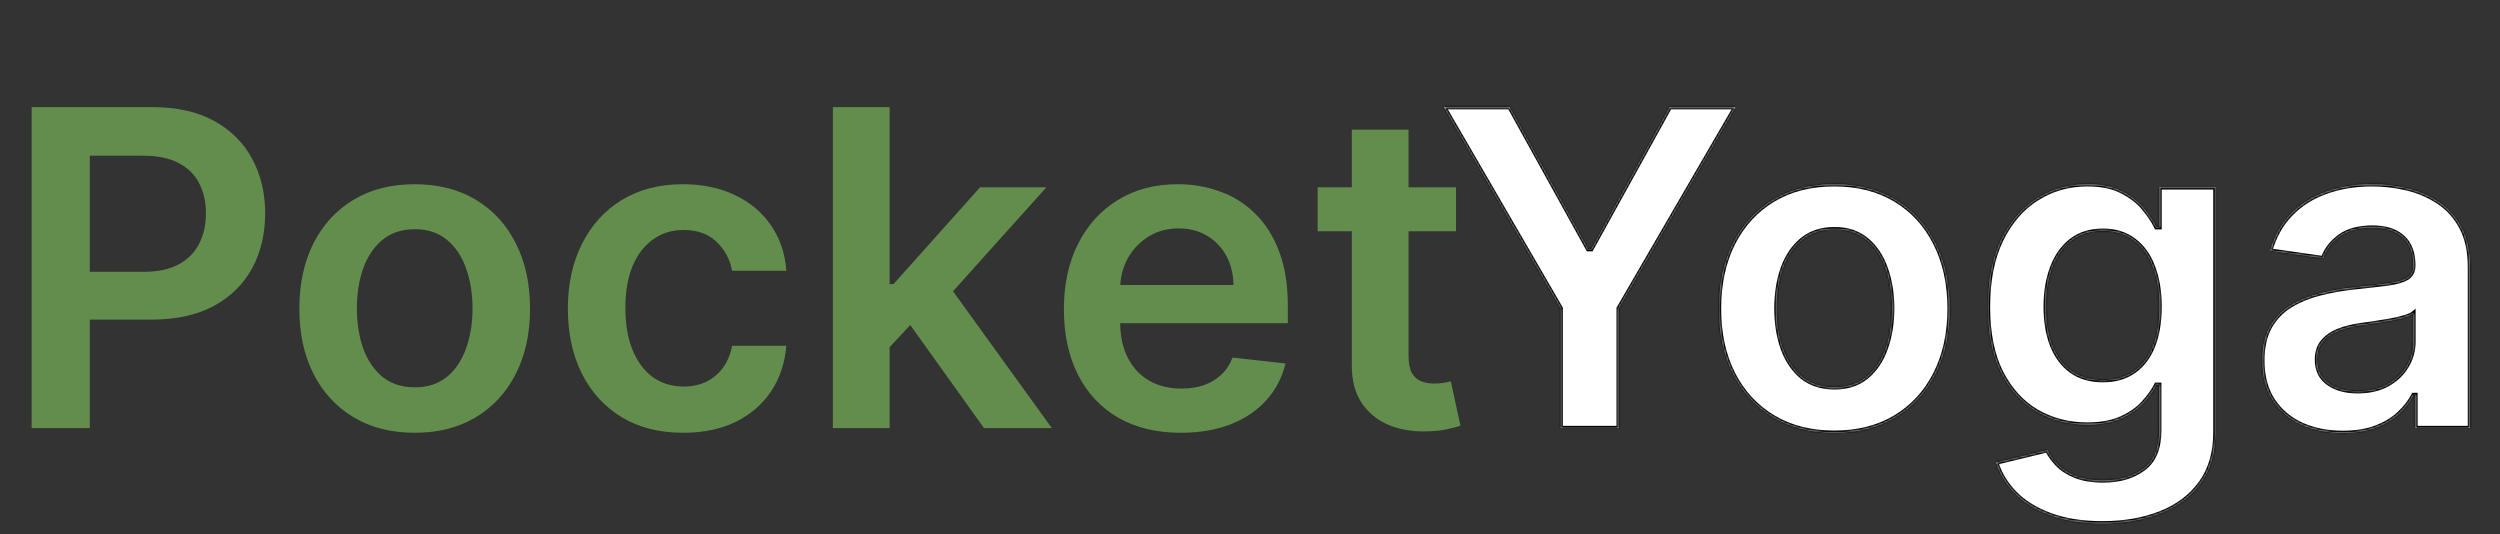 <svg width="1133" height="242" viewBox="0 0 1133 242" fill="none" xmlns="http://www.w3.org/2000/svg">
<rect x="0" y="0" width="1133" height="242" fill="#333333" stroke="none"/>
<mask id="path-1-inside-1_232_157" fill="white">
<path d="M654.403 48.545H684.162L719.744 112.892H721.165L756.747 48.545H786.506L733.594 139.739V194H707.315V139.739L654.403 48.545ZM831.303 196.131C820.65 196.131 811.417 193.787 803.604 189.099C795.792 184.412 789.731 177.854 785.423 169.426C781.161 160.998 779.031 151.15 779.031 139.881C779.031 128.612 781.161 118.74 785.423 110.264C789.731 101.789 795.792 95.207 803.604 90.52C811.417 85.832 820.65 83.489 831.303 83.489C841.957 83.489 851.19 85.832 859.002 90.52C866.815 95.207 872.852 101.789 877.113 110.264C881.422 118.74 883.576 128.612 883.576 139.881C883.576 151.15 881.422 160.998 877.113 169.426C872.852 177.854 866.815 184.412 859.002 189.099C851.19 193.787 841.957 196.131 831.303 196.131ZM831.445 175.534C837.222 175.534 842.051 173.948 845.934 170.776C849.817 167.556 852.705 163.247 854.599 157.849C856.54 152.452 857.511 146.438 857.511 139.81C857.511 133.134 856.54 127.097 854.599 121.699C852.705 116.254 849.817 111.921 845.934 108.702C842.051 105.482 837.222 103.872 831.445 103.872C825.527 103.872 820.603 105.482 816.673 108.702C812.79 111.921 809.878 116.254 807.937 121.699C806.043 127.097 805.096 133.134 805.096 139.81C805.096 146.438 806.043 152.452 807.937 157.849C809.878 163.247 812.79 167.556 816.673 170.776C820.603 173.948 825.527 175.534 831.445 175.534ZM952.841 237.182C943.608 237.182 935.677 235.927 929.048 233.418C922.42 230.955 917.093 227.641 913.068 223.474C909.044 219.308 906.25 214.691 904.688 209.625L927.841 204.014C928.883 206.145 930.398 208.252 932.386 210.335C934.375 212.466 937.05 214.218 940.412 215.591C943.821 217.011 948.106 217.722 953.267 217.722C960.559 217.722 966.596 215.946 971.378 212.395C976.16 208.891 978.551 203.115 978.551 195.065V174.398H977.273C975.947 177.049 974.006 179.772 971.449 182.565C968.939 185.359 965.601 187.703 961.435 189.597C957.315 191.491 952.131 192.438 945.881 192.438C937.5 192.438 929.901 190.473 923.082 186.543C916.312 182.565 910.914 176.647 906.889 168.787C902.912 160.88 900.923 150.984 900.923 139.099C900.923 127.12 902.912 117.011 906.889 108.773C910.914 100.487 916.335 94.213 923.153 89.952C929.972 85.643 937.571 83.489 945.952 83.489C952.344 83.489 957.599 84.578 961.719 86.756C965.885 88.886 969.2 91.467 971.662 94.497C974.124 97.48 975.994 100.297 977.273 102.949H978.693V84.909H1004.05V195.776C1004.05 205.103 1001.82 212.821 997.372 218.929C992.921 225.037 986.837 229.606 979.119 232.636C971.402 235.667 962.642 237.182 952.841 237.182ZM953.054 172.267C958.499 172.267 963.139 170.941 966.974 168.29C970.81 165.638 973.722 161.827 975.71 156.855C977.699 151.884 978.693 145.918 978.693 138.957C978.693 132.092 977.699 126.079 975.71 120.918C973.769 115.757 970.881 111.756 967.045 108.915C963.258 106.027 958.594 104.582 953.054 104.582C947.325 104.582 942.543 106.074 938.707 109.057C934.872 112.04 931.984 116.135 930.043 121.344C928.101 126.505 927.131 132.376 927.131 138.957C927.131 145.634 928.101 151.481 930.043 156.5C932.031 161.472 934.943 165.354 938.778 168.148C942.661 170.894 947.42 172.267 953.054 172.267ZM1061.79 196.202C1054.88 196.202 1048.65 194.971 1043.11 192.509C1037.62 189.999 1033.26 186.306 1030.04 181.429C1026.87 176.552 1025.28 170.539 1025.28 163.389C1025.28 157.234 1026.42 152.144 1028.69 148.119C1030.97 144.095 1034.07 140.875 1038 138.46C1041.93 136.045 1046.35 134.223 1051.28 132.991C1056.25 131.713 1061.39 130.79 1066.69 130.222C1073.08 129.559 1078.27 128.967 1082.24 128.446C1086.22 127.878 1089.11 127.026 1090.91 125.889C1092.76 124.705 1093.68 122.883 1093.68 120.42V119.994C1093.68 114.644 1092.09 110.501 1088.92 107.565C1085.75 104.63 1081.18 103.162 1075.21 103.162C1068.92 103.162 1063.92 104.535 1060.23 107.281C1056.58 110.027 1054.12 113.271 1052.84 117.011L1028.84 113.602C1030.73 106.973 1033.85 101.434 1038.21 96.983C1042.57 92.485 1047.89 89.123 1054.19 86.898C1060.49 84.625 1067.45 83.489 1075.07 83.489C1080.33 83.489 1085.56 84.104 1090.77 85.335C1095.98 86.566 1100.73 88.602 1105.04 91.443C1109.35 94.237 1112.81 98.048 1115.41 102.878C1118.06 107.707 1119.39 113.744 1119.39 120.989V194H1094.67V179.014H1093.82C1092.26 182.045 1090.06 184.885 1087.22 187.537C1084.42 190.141 1080.89 192.248 1076.63 193.858C1072.42 195.42 1067.47 196.202 1061.79 196.202ZM1068.47 177.31C1073.63 177.31 1078.1 176.292 1081.89 174.256C1085.68 172.172 1088.59 169.426 1090.62 166.017C1092.71 162.608 1093.75 158.891 1093.75 154.866V142.011C1092.95 142.674 1091.57 143.29 1089.63 143.858C1087.74 144.426 1085.61 144.923 1083.24 145.349C1080.87 145.776 1078.53 146.154 1076.21 146.486C1073.89 146.817 1071.88 147.101 1070.17 147.338C1066.34 147.859 1062.9 148.711 1059.87 149.895C1056.84 151.079 1054.45 152.736 1052.7 154.866C1050.95 156.95 1050.07 159.649 1050.07 162.963C1050.07 167.698 1051.8 171.273 1055.26 173.688C1058.71 176.102 1063.12 177.31 1068.47 177.31Z"/>
</mask>
<path d="M654.403 48.545H684.162L719.744 112.892H721.165L756.747 48.545H786.506L733.594 139.739V194H707.315V139.739L654.403 48.545ZM831.303 196.131C820.65 196.131 811.417 193.787 803.604 189.099C795.792 184.412 789.731 177.854 785.423 169.426C781.161 160.998 779.031 151.15 779.031 139.881C779.031 128.612 781.161 118.74 785.423 110.264C789.731 101.789 795.792 95.207 803.604 90.52C811.417 85.832 820.65 83.489 831.303 83.489C841.957 83.489 851.19 85.832 859.002 90.52C866.815 95.207 872.852 101.789 877.113 110.264C881.422 118.74 883.576 128.612 883.576 139.881C883.576 151.15 881.422 160.998 877.113 169.426C872.852 177.854 866.815 184.412 859.002 189.099C851.19 193.787 841.957 196.131 831.303 196.131ZM831.445 175.534C837.222 175.534 842.051 173.948 845.934 170.776C849.817 167.556 852.705 163.247 854.599 157.849C856.54 152.452 857.511 146.438 857.511 139.81C857.511 133.134 856.54 127.097 854.599 121.699C852.705 116.254 849.817 111.921 845.934 108.702C842.051 105.482 837.222 103.872 831.445 103.872C825.527 103.872 820.603 105.482 816.673 108.702C812.79 111.921 809.878 116.254 807.937 121.699C806.043 127.097 805.096 133.134 805.096 139.81C805.096 146.438 806.043 152.452 807.937 157.849C809.878 163.247 812.79 167.556 816.673 170.776C820.603 173.948 825.527 175.534 831.445 175.534ZM952.841 237.182C943.608 237.182 935.677 235.927 929.048 233.418C922.42 230.955 917.093 227.641 913.068 223.474C909.044 219.308 906.25 214.691 904.688 209.625L927.841 204.014C928.883 206.145 930.398 208.252 932.386 210.335C934.375 212.466 937.05 214.218 940.412 215.591C943.821 217.011 948.106 217.722 953.267 217.722C960.559 217.722 966.596 215.946 971.378 212.395C976.16 208.891 978.551 203.115 978.551 195.065V174.398H977.273C975.947 177.049 974.006 179.772 971.449 182.565C968.939 185.359 965.601 187.703 961.435 189.597C957.315 191.491 952.131 192.438 945.881 192.438C937.5 192.438 929.901 190.473 923.082 186.543C916.312 182.565 910.914 176.647 906.889 168.787C902.912 160.88 900.923 150.984 900.923 139.099C900.923 127.12 902.912 117.011 906.889 108.773C910.914 100.487 916.335 94.213 923.153 89.952C929.972 85.643 937.571 83.489 945.952 83.489C952.344 83.489 957.599 84.578 961.719 86.756C965.885 88.886 969.2 91.467 971.662 94.497C974.124 97.48 975.994 100.297 977.273 102.949H978.693V84.909H1004.05V195.776C1004.05 205.103 1001.82 212.821 997.372 218.929C992.921 225.037 986.837 229.606 979.119 232.636C971.402 235.667 962.642 237.182 952.841 237.182ZM953.054 172.267C958.499 172.267 963.139 170.941 966.974 168.29C970.81 165.638 973.722 161.827 975.71 156.855C977.699 151.884 978.693 145.918 978.693 138.957C978.693 132.092 977.699 126.079 975.71 120.918C973.769 115.757 970.881 111.756 967.045 108.915C963.258 106.027 958.594 104.582 953.054 104.582C947.325 104.582 942.543 106.074 938.707 109.057C934.872 112.04 931.984 116.135 930.043 121.344C928.101 126.505 927.131 132.376 927.131 138.957C927.131 145.634 928.101 151.481 930.043 156.5C932.031 161.472 934.943 165.354 938.778 168.148C942.661 170.894 947.42 172.267 953.054 172.267ZM1061.79 196.202C1054.88 196.202 1048.65 194.971 1043.11 192.509C1037.62 189.999 1033.26 186.306 1030.04 181.429C1026.87 176.552 1025.28 170.539 1025.28 163.389C1025.28 157.234 1026.42 152.144 1028.69 148.119C1030.97 144.095 1034.07 140.875 1038 138.46C1041.93 136.045 1046.35 134.223 1051.28 132.991C1056.25 131.713 1061.39 130.79 1066.69 130.222C1073.08 129.559 1078.27 128.967 1082.24 128.446C1086.22 127.878 1089.11 127.026 1090.91 125.889C1092.76 124.705 1093.68 122.883 1093.68 120.42V119.994C1093.68 114.644 1092.09 110.501 1088.92 107.565C1085.75 104.63 1081.18 103.162 1075.21 103.162C1068.92 103.162 1063.92 104.535 1060.23 107.281C1056.58 110.027 1054.12 113.271 1052.84 117.011L1028.84 113.602C1030.73 106.973 1033.85 101.434 1038.21 96.983C1042.57 92.485 1047.89 89.123 1054.19 86.898C1060.49 84.625 1067.45 83.489 1075.07 83.489C1080.33 83.489 1085.56 84.104 1090.77 85.335C1095.98 86.566 1100.73 88.602 1105.04 91.443C1109.35 94.237 1112.81 98.048 1115.41 102.878C1118.06 107.707 1119.39 113.744 1119.39 120.989V194H1094.67V179.014H1093.82C1092.26 182.045 1090.06 184.885 1087.22 187.537C1084.42 190.141 1080.89 192.248 1076.63 193.858C1072.42 195.42 1067.47 196.202 1061.79 196.202ZM1068.47 177.31C1073.63 177.31 1078.1 176.292 1081.89 174.256C1085.68 172.172 1088.59 169.426 1090.62 166.017C1092.71 162.608 1093.75 158.891 1093.75 154.866V142.011C1092.95 142.674 1091.57 143.29 1089.63 143.858C1087.74 144.426 1085.61 144.923 1083.24 145.349C1080.87 145.776 1078.53 146.154 1076.21 146.486C1073.89 146.817 1071.88 147.101 1070.17 147.338C1066.34 147.859 1062.9 148.711 1059.87 149.895C1056.84 151.079 1054.45 152.736 1052.7 154.866C1050.95 156.95 1050.07 159.649 1050.07 162.963C1050.07 167.698 1051.8 171.273 1055.26 173.688C1058.71 176.102 1063.12 177.31 1068.47 177.31Z" fill="white"/>
<path d="M654.403 48.545V47.545H652.667L653.538 49.047L654.403 48.545ZM684.162 48.545L685.037 48.062L684.752 47.545H684.162V48.545ZM719.744 112.892L718.869 113.376L719.155 113.892H719.744V112.892ZM721.165 112.892V113.892H721.755L722.04 113.376L721.165 112.892ZM756.747 48.545V47.545H756.157L755.872 48.062L756.747 48.545ZM786.506 48.545L787.371 49.047L788.242 47.545H786.506V48.545ZM733.594 139.739L732.729 139.237L732.594 139.47V139.739H733.594ZM733.594 194V195H734.594V194H733.594ZM707.315 194H706.315V195H707.315V194ZM707.315 139.739H708.315V139.47L708.18 139.237L707.315 139.739ZM654.403 49.545H684.162V47.545H654.403V49.545ZM683.287 49.029L718.869 113.376L720.619 112.408L685.037 48.062L683.287 49.029ZM719.744 113.892H721.165V111.892H719.744V113.892ZM722.04 113.376L757.622 49.029L755.872 48.062L720.29 112.408L722.04 113.376ZM756.747 49.545H786.506V47.545H756.747V49.545ZM785.641 48.044L732.729 139.237L734.459 140.24L787.371 49.047L785.641 48.044ZM732.594 139.739V194H734.594V139.739H732.594ZM733.594 193H707.315V195H733.594V193ZM708.315 194V139.739H706.315V194H708.315ZM708.18 139.237L655.268 48.044L653.538 49.047L706.45 140.24L708.18 139.237ZM803.604 189.099L803.09 189.957L803.604 189.099ZM785.423 169.426L784.53 169.877L784.532 169.881L785.423 169.426ZM785.423 110.264L784.531 109.811L784.529 109.815L785.423 110.264ZM803.604 90.52L804.119 91.377L803.604 90.52ZM859.002 90.52L858.488 91.377L859.002 90.52ZM877.113 110.264L876.219 110.713L876.222 110.717L877.113 110.264ZM877.113 169.426L876.223 168.971L876.221 168.975L877.113 169.426ZM859.002 189.099L858.488 188.242L859.002 189.099ZM845.934 170.776L846.567 171.55L846.572 171.545L845.934 170.776ZM854.599 157.849L853.658 157.511L853.655 157.518L854.599 157.849ZM854.599 121.699L853.654 122.027L853.658 122.037L854.599 121.699ZM845.934 108.702L846.572 107.932L845.934 108.702ZM816.673 108.702L816.039 107.928L816.034 107.932L816.673 108.702ZM807.937 121.699L806.995 121.363L806.993 121.368L807.937 121.699ZM807.937 157.849L806.993 158.181L806.996 158.188L807.937 157.849ZM816.673 170.776L816.034 171.545L816.044 171.554L816.673 170.776ZM831.303 195.131C820.8 195.131 811.751 192.821 804.119 188.242L803.09 189.957C811.082 194.752 820.5 197.131 831.303 197.131V195.131ZM804.119 188.242C796.473 183.655 790.54 177.239 786.313 168.971L784.532 169.881C788.923 178.469 795.11 185.169 803.09 189.957L804.119 188.242ZM786.315 168.975C782.137 160.711 780.031 151.023 780.031 139.881H778.031C778.031 151.276 780.186 161.285 784.53 169.877L786.315 168.975ZM780.031 139.881C780.031 128.739 782.137 119.026 786.316 110.713L784.529 109.815C780.186 118.454 778.031 128.485 778.031 139.881H780.031ZM786.314 110.717C790.541 102.402 796.475 95.964 804.119 91.377L803.09 89.662C795.109 94.451 788.921 101.176 784.531 109.811L786.314 110.717ZM804.119 91.377C811.751 86.798 820.8 84.489 831.303 84.489V82.489C820.5 82.489 811.082 84.867 803.09 89.662L804.119 91.377ZM831.303 84.489C841.807 84.489 850.855 86.798 858.488 91.377L859.517 89.662C851.524 84.867 842.107 82.489 831.303 82.489V84.489ZM858.488 91.377C866.131 95.963 872.04 102.4 876.219 110.713L878.006 109.815C873.664 101.178 867.498 94.451 859.517 89.662L858.488 91.377ZM876.222 110.717C880.447 119.029 882.576 128.74 882.576 139.881H884.576C884.576 128.483 882.397 118.451 878.004 109.811L876.222 110.717ZM882.576 139.881C882.576 151.021 880.447 160.708 876.223 168.971L878.003 169.881C882.397 161.288 884.576 151.278 884.576 139.881H882.576ZM876.221 168.975C872.041 177.241 866.132 183.655 858.488 188.242L859.517 189.957C867.497 185.169 873.662 178.467 878.005 169.877L876.221 168.975ZM858.488 188.242C850.855 192.821 841.807 195.131 831.303 195.131V197.131C842.107 197.131 851.524 194.752 859.517 189.957L858.488 188.242ZM831.445 176.534C837.416 176.534 842.479 174.89 846.567 171.55L845.301 170.001C841.624 173.006 837.028 174.534 831.445 174.534V176.534ZM846.572 171.545C850.613 168.195 853.597 163.726 855.542 158.181L853.655 157.518C851.813 162.768 849.021 166.917 845.296 170.006L846.572 171.545ZM855.54 158.188C857.526 152.666 858.511 146.536 858.511 139.81H856.511C856.511 146.341 855.554 152.237 853.658 157.511L855.54 158.188ZM858.511 139.81C858.511 133.037 857.526 126.883 855.54 121.36L853.658 122.037C855.554 127.31 856.511 133.23 856.511 139.81H858.511ZM855.543 121.37C853.598 115.778 850.614 111.284 846.572 107.932L845.296 109.471C849.019 112.559 851.811 116.729 853.654 122.027L855.543 121.37ZM846.572 107.932C842.485 104.542 837.419 102.872 831.445 102.872V104.872C837.024 104.872 841.618 106.422 845.296 109.471L846.572 107.932ZM831.445 102.872C825.336 102.872 820.176 104.539 816.039 107.928L817.306 109.475C821.029 106.425 825.718 104.872 831.445 104.872V102.872ZM816.034 107.932C811.994 111.282 808.988 115.774 806.995 121.363L808.879 122.035C810.769 116.734 813.586 112.56 817.311 109.471L816.034 107.932ZM806.993 121.368C805.056 126.888 804.096 133.039 804.096 139.81H806.096C806.096 133.228 807.029 127.305 808.88 122.03L806.993 121.368ZM804.096 139.81C804.096 146.534 805.057 152.661 806.993 158.181L808.88 157.518C807.029 152.242 806.096 146.343 806.096 139.81H804.096ZM806.996 158.188C808.989 163.73 811.996 168.197 816.034 171.545L817.311 170.006C813.584 166.915 810.767 162.764 808.878 157.511L806.996 158.188ZM816.044 171.554C820.182 174.893 825.339 176.534 831.445 176.534V174.534C825.714 174.534 821.023 173.002 817.301 169.997L816.044 171.554ZM929.048 233.418L929.402 232.482L929.396 232.48L929.048 233.418ZM913.068 223.474L913.787 222.78L913.068 223.474ZM904.688 209.625L904.452 208.653L903.419 208.904L903.732 209.92L904.688 209.625ZM927.841 204.014L928.739 203.575L928.386 202.853L927.605 203.042L927.841 204.014ZM932.386 210.335L933.117 209.653L933.11 209.645L932.386 210.335ZM940.412 215.591L940.797 214.668L940.79 214.665L940.412 215.591ZM971.378 212.395L970.787 211.588L970.782 211.592L971.378 212.395ZM978.551 174.398H979.551V173.398H978.551V174.398ZM977.273 174.398V173.398H976.655L976.378 173.951L977.273 174.398ZM971.449 182.565L970.711 181.89L970.705 181.897L971.449 182.565ZM961.435 189.597L961.021 188.686L961.017 188.688L961.435 189.597ZM923.082 186.543L922.576 187.405L922.583 187.409L923.082 186.543ZM906.889 168.787L905.996 169.236L905.999 169.243L906.889 168.787ZM906.889 108.773L905.99 108.336L905.989 108.338L906.889 108.773ZM923.153 89.952L923.683 90.8L923.688 90.797L923.153 89.952ZM961.719 86.756L961.251 87.64L961.263 87.646L961.719 86.756ZM971.662 94.497L970.886 95.128L970.891 95.134L971.662 94.497ZM977.273 102.949L976.372 103.383L976.645 103.949H977.273V102.949ZM978.693 102.949V103.949H979.693V102.949H978.693ZM978.693 84.909V83.909H977.693V84.909H978.693ZM1004.05 84.909H1005.05V83.909H1004.05V84.909ZM997.372 218.929L998.18 219.518L997.372 218.929ZM979.119 232.636L979.485 233.567L979.119 232.636ZM966.974 168.29L966.406 167.467L966.974 168.29ZM975.71 120.918L974.774 121.27L974.777 121.277L975.71 120.918ZM967.045 108.915L966.439 109.71L966.45 109.718L967.045 108.915ZM938.707 109.057L938.093 108.267L938.707 109.057ZM930.043 121.344L930.979 121.696L930.98 121.693L930.043 121.344ZM930.043 156.5L929.11 156.861L929.114 156.871L930.043 156.5ZM938.778 168.148L938.19 168.956L938.201 168.964L938.778 168.148ZM952.841 236.182C943.694 236.182 935.89 234.938 929.402 232.482L928.694 234.353C935.465 236.916 943.522 238.182 952.841 238.182V236.182ZM929.396 232.48C922.878 230.059 917.688 226.818 913.787 222.78L912.349 224.169C916.498 228.465 921.961 231.852 928.7 234.355L929.396 232.48ZM913.787 222.78C909.862 218.715 907.155 214.233 905.643 209.33L903.732 209.92C905.345 215.15 908.225 219.9 912.349 224.169L913.787 222.78ZM904.923 210.597L928.076 204.986L927.605 203.042L904.452 208.653L904.923 210.597ZM926.943 204.453C928.038 206.694 929.618 208.883 931.663 211.026L933.11 209.645C931.177 207.62 929.727 205.596 928.739 203.575L926.943 204.453ZM931.655 211.018C933.764 213.277 936.57 215.102 940.034 216.517L940.79 214.665C937.53 213.334 934.986 211.655 933.117 209.653L931.655 211.018ZM940.027 216.514C943.596 218.001 948.023 218.722 953.267 218.722V216.722C948.189 216.722 944.046 216.022 940.797 214.668L940.027 216.514ZM953.267 218.722C960.724 218.722 966.984 216.903 971.974 213.198L970.782 211.592C966.208 214.989 960.393 216.722 953.267 216.722V218.722ZM971.969 213.202C977.094 209.447 979.551 203.31 979.551 195.065H977.551C977.551 202.919 975.226 208.335 970.787 211.588L971.969 213.202ZM979.551 195.065V174.398H977.551V195.065H979.551ZM978.551 173.398H977.273V175.398H978.551V173.398ZM976.378 173.951C975.104 176.5 973.222 179.147 970.711 181.89L972.187 183.24C974.79 180.397 976.79 177.599 978.167 174.845L976.378 173.951ZM970.705 181.897C968.305 184.568 965.089 186.837 961.021 188.686L961.848 190.507C966.114 188.568 969.573 186.15 972.193 183.234L970.705 181.897ZM961.017 188.688C957.068 190.503 952.038 191.438 945.881 191.438V193.438C952.224 193.438 957.562 192.478 961.852 190.505L961.017 188.688ZM945.881 191.438C937.663 191.438 930.238 189.513 923.582 185.676L922.583 187.409C929.563 191.432 937.337 193.438 945.881 193.438V191.438ZM923.589 185.68C917.002 181.811 911.728 176.044 907.779 168.331L905.999 169.243C910.099 177.25 915.621 183.32 922.576 187.405L923.589 185.68ZM907.783 168.338C903.895 160.609 901.923 150.879 901.923 139.099H899.923C899.923 151.089 901.929 161.15 905.996 169.236L907.783 168.338ZM901.923 139.099C901.923 127.226 903.895 117.275 907.79 109.207L905.989 108.338C901.929 116.747 899.923 127.014 899.923 139.099H901.923ZM907.789 109.21C911.743 101.067 917.047 94.948 923.683 90.8L922.623 89.104C915.624 93.478 910.084 99.906 905.99 108.336L907.789 109.21ZM923.688 90.797C930.34 86.593 937.752 84.489 945.952 84.489V82.489C937.39 82.489 929.604 84.692 922.619 89.106L923.688 90.797ZM945.952 84.489C952.238 84.489 957.32 85.561 961.251 87.64L962.186 85.872C957.879 83.594 952.449 82.489 945.952 82.489V84.489ZM961.263 87.646C965.33 89.726 968.527 92.225 970.886 95.128L972.438 93.867C969.873 90.709 966.44 88.047 962.174 85.865L961.263 87.646ZM970.891 95.134C973.317 98.073 975.137 100.823 976.372 103.383L978.173 102.515C976.851 99.772 974.931 96.887 972.433 93.861L970.891 95.134ZM977.273 103.949H978.693V101.949H977.273V103.949ZM979.693 102.949V84.909H977.693V102.949H979.693ZM978.693 85.909H1004.05V83.909H978.693V85.909ZM1003.05 84.909V195.776H1005.05V84.909H1003.05ZM1003.05 195.776C1003.05 204.942 1000.86 212.44 996.564 218.34L998.18 219.518C1002.78 213.202 1005.05 205.265 1005.05 195.776H1003.05ZM996.564 218.34C992.236 224.279 986.312 228.738 978.754 231.706L979.485 233.567C987.362 230.474 993.607 225.794 998.18 219.518L996.564 218.34ZM978.754 231.706C971.172 234.683 962.539 236.182 952.841 236.182V238.182C962.745 238.182 971.631 236.651 979.485 233.567L978.754 231.706ZM953.054 173.267C958.667 173.267 963.514 171.898 967.543 169.112L966.406 167.467C962.764 169.985 958.331 171.267 953.054 171.267V173.267ZM967.543 169.112C971.563 166.333 974.588 162.353 976.639 157.227L974.782 156.484C972.855 161.301 970.056 164.943 966.406 167.467L967.543 169.112ZM976.639 157.227C978.686 152.107 979.693 146.009 979.693 138.957H977.693C977.693 145.827 976.711 151.66 974.782 156.484L976.639 157.227ZM979.693 138.957C979.693 131.998 978.685 125.858 976.643 120.558L974.777 121.277C976.712 126.299 977.693 132.186 977.693 138.957H979.693ZM976.646 120.566C974.648 115.253 971.653 111.084 967.641 108.111L966.45 109.718C970.108 112.428 972.89 116.26 974.774 121.27L976.646 120.566ZM967.652 108.12C963.662 105.078 958.776 103.582 953.054 103.582V105.582C958.412 105.582 962.853 106.975 966.439 109.71L967.652 108.12ZM953.054 103.582C947.144 103.582 942.134 105.125 938.093 108.267L939.321 109.846C942.951 107.023 947.506 105.582 953.054 105.582V103.582ZM938.093 108.267C934.092 111.38 931.102 115.638 929.106 120.994L930.98 121.693C932.866 116.633 935.653 112.7 939.321 109.846L938.093 108.267ZM929.107 120.992C927.116 126.285 926.131 132.278 926.131 138.957H928.131C928.131 132.473 929.087 126.725 930.979 121.696L929.107 120.992ZM926.131 138.957C926.131 145.728 927.115 151.703 929.11 156.861L930.975 156.139C929.088 151.259 928.131 145.539 928.131 138.957H926.131ZM929.114 156.871C931.163 161.995 934.183 166.038 938.19 168.956L939.367 167.339C935.703 164.67 932.899 160.949 930.971 156.129L929.114 156.871ZM938.201 168.964C942.282 171.851 947.252 173.267 953.054 173.267V171.267C947.587 171.267 943.04 169.937 939.356 167.331L938.201 168.964ZM1043.11 192.509L1042.7 193.418L1042.7 193.422L1043.11 192.509ZM1030.04 181.429L1029.2 181.974L1029.21 181.98L1030.04 181.429ZM1028.69 148.119L1027.82 147.628L1028.69 148.119ZM1038 138.46L1037.47 137.608L1038 138.46ZM1051.28 132.991L1051.52 133.962L1051.53 133.96L1051.28 132.991ZM1066.69 130.222L1066.59 129.227L1066.58 129.227L1066.69 130.222ZM1082.24 128.446L1082.37 129.438L1082.39 129.436L1082.24 128.446ZM1090.91 125.889L1091.44 126.735L1091.45 126.731L1090.91 125.889ZM1088.92 107.565L1089.6 106.831L1088.92 107.565ZM1060.23 107.281L1059.63 106.479L1059.63 106.482L1060.23 107.281ZM1052.84 117.011L1052.7 118.001L1053.52 118.118L1053.79 117.335L1052.84 117.011ZM1028.84 113.602L1027.87 113.328L1027.56 114.431L1028.69 114.592L1028.84 113.602ZM1038.21 96.983L1038.92 97.682L1038.93 97.679L1038.21 96.983ZM1054.19 86.898L1054.52 87.841L1054.53 87.838L1054.19 86.898ZM1105.04 91.443L1104.49 92.278L1104.5 92.282L1105.04 91.443ZM1115.41 102.878L1114.53 103.352L1114.54 103.359L1115.41 102.878ZM1119.39 194V195H1120.39V194H1119.39ZM1094.67 194H1093.67V195H1094.67V194ZM1094.67 179.014H1095.67V178.014H1094.67V179.014ZM1093.82 179.014V178.014H1093.21L1092.93 178.556L1093.82 179.014ZM1087.22 187.537L1087.9 188.268L1087.9 188.268L1087.22 187.537ZM1076.63 193.858L1076.98 194.796L1076.99 194.793L1076.63 193.858ZM1081.89 174.256L1082.36 175.137L1082.37 175.132L1081.89 174.256ZM1090.62 166.017L1089.77 165.496L1089.77 165.504L1090.62 166.017ZM1093.75 142.011H1094.75V139.892L1093.11 141.239L1093.75 142.011ZM1089.63 143.858L1089.35 142.898L1089.34 142.9L1089.63 143.858ZM1083.24 145.349L1083.42 146.334L1083.24 145.349ZM1070.17 147.338L1070.31 148.329L1070.31 148.329L1070.17 147.338ZM1059.87 149.895L1059.51 148.963L1059.87 149.895ZM1052.7 154.866L1053.46 155.51L1053.47 155.502L1052.7 154.866ZM1055.26 173.688L1054.68 174.507L1055.26 173.688ZM1061.79 195.202C1055 195.202 1048.91 193.993 1043.52 191.595L1042.7 193.422C1048.39 195.949 1054.76 197.202 1061.79 197.202V195.202ZM1043.53 191.599C1038.2 189.165 1033.99 185.593 1030.88 180.878L1029.21 181.98C1032.53 187.019 1037.04 190.833 1042.7 193.418L1043.53 191.599ZM1030.88 180.884C1027.84 176.203 1026.28 170.39 1026.28 163.389H1024.28C1024.28 170.688 1025.9 176.901 1029.2 181.974L1030.88 180.884ZM1026.28 163.389C1026.28 157.351 1027.4 152.444 1029.56 148.611L1027.82 147.628C1025.44 151.844 1024.28 157.117 1024.28 163.389H1026.28ZM1029.56 148.611C1031.75 144.734 1034.74 141.638 1038.52 139.312L1037.47 137.608C1033.4 140.112 1030.18 143.456 1027.82 147.628L1029.56 148.611ZM1038.52 139.312C1042.36 136.956 1046.69 135.17 1051.52 133.962L1051.04 132.021C1046.02 133.275 1041.5 135.135 1037.47 137.608L1038.52 139.312ZM1051.53 133.96C1056.45 132.694 1061.54 131.779 1066.8 131.216L1066.58 129.227C1061.23 129.8 1056.05 130.732 1051.03 132.023L1051.53 133.96ZM1066.79 131.216C1073.19 130.553 1078.38 129.96 1082.37 129.438L1082.11 127.454C1078.15 127.974 1072.97 128.564 1066.59 129.227L1066.79 131.216ZM1082.39 129.436C1086.4 128.862 1089.46 127.987 1091.44 126.735L1090.38 125.044C1088.76 126.064 1086.04 126.893 1082.1 127.456L1082.39 129.436ZM1091.45 126.731C1093.62 125.338 1094.68 123.174 1094.68 120.42H1092.68C1092.68 122.591 1091.89 124.073 1090.37 125.047L1091.45 126.731ZM1094.68 120.42V119.994H1092.68V120.42H1094.68ZM1094.68 119.994C1094.68 114.436 1093.02 110 1089.6 106.831L1088.24 108.299C1091.16 111.002 1092.68 114.851 1092.68 119.994H1094.68ZM1089.6 106.831C1086.18 103.669 1081.33 102.162 1075.21 102.162V104.162C1081.02 104.162 1085.31 105.591 1088.24 108.299L1089.6 106.831ZM1075.21 102.162C1068.78 102.162 1063.55 103.565 1059.63 106.479L1060.82 108.084C1064.29 105.506 1069.05 104.162 1075.21 104.162V102.162ZM1059.63 106.482C1055.85 109.33 1053.25 112.73 1051.89 116.688L1053.79 117.335C1054.99 113.812 1057.32 110.725 1060.83 108.08L1059.63 106.482ZM1052.98 116.021L1028.98 112.612L1028.69 114.592L1052.7 118.001L1052.98 116.021ZM1029.8 113.877C1031.65 107.391 1034.7 102.002 1038.92 97.682L1037.5 96.284C1033.01 100.865 1029.81 106.556 1027.87 113.328L1029.8 113.877ZM1038.93 97.679C1043.17 93.299 1048.36 90.018 1054.52 87.841L1053.86 85.955C1047.42 88.228 1041.96 91.671 1037.49 96.287L1038.93 97.679ZM1054.53 87.838C1060.7 85.61 1067.55 84.489 1075.07 84.489V82.489C1067.35 82.489 1060.27 83.64 1053.85 85.957L1054.53 87.838ZM1075.07 84.489C1080.25 84.489 1085.4 85.095 1090.54 86.308L1091 84.362C1085.71 83.114 1080.41 82.489 1075.07 82.489V84.489ZM1090.54 86.308C1095.64 87.513 1100.28 89.504 1104.49 92.278L1105.59 90.608C1101.18 87.701 1096.32 85.619 1091 84.362L1090.54 86.308ZM1104.5 92.282C1108.66 94.978 1112 98.66 1114.53 103.352L1116.29 102.403C1113.61 97.436 1110.05 93.495 1105.59 90.604L1104.5 92.282ZM1114.54 103.359C1117.08 108.002 1118.39 113.861 1118.39 120.989H1120.39C1120.39 113.627 1119.04 107.413 1116.29 102.397L1114.54 103.359ZM1118.39 120.989V194H1120.39V120.989H1118.39ZM1119.39 193H1094.67V195H1119.39V193ZM1095.67 194V179.014H1093.67V194H1095.67ZM1094.67 178.014H1093.82V180.014H1094.67V178.014ZM1092.93 178.556C1091.43 181.471 1089.3 184.222 1086.53 186.806L1087.9 188.268C1090.81 185.549 1093.09 182.618 1094.71 179.472L1092.93 178.556ZM1086.53 186.805C1083.85 189.306 1080.44 191.35 1076.28 192.922L1076.99 194.793C1081.35 193.146 1084.99 190.977 1087.9 188.268L1086.53 186.805ZM1076.29 192.92C1072.21 194.432 1067.38 195.202 1061.79 195.202V197.202C1067.56 197.202 1072.63 196.409 1076.98 194.796L1076.29 192.92ZM1068.47 178.31C1073.76 178.31 1078.4 177.265 1082.36 175.137L1081.42 173.375C1077.8 175.318 1073.49 176.31 1068.47 176.31V178.31ZM1082.37 175.132C1086.3 172.971 1089.35 170.105 1091.48 166.53L1089.77 165.504C1087.83 168.748 1085.05 171.374 1081.41 173.379L1082.37 175.132ZM1091.48 166.538C1093.66 162.971 1094.75 159.074 1094.75 154.866H1092.75C1092.75 158.709 1091.76 162.245 1089.77 165.496L1091.48 166.538ZM1094.75 154.866V142.011H1092.75V154.866H1094.75ZM1093.11 141.239C1092.47 141.769 1091.26 142.339 1089.35 142.898L1089.91 144.818C1091.88 144.241 1093.42 143.58 1094.39 142.783L1093.11 141.239ZM1089.34 142.9C1087.49 143.455 1085.4 143.944 1083.06 144.365L1083.42 146.334C1085.81 145.902 1087.98 145.397 1089.92 144.816L1089.34 142.9ZM1083.06 144.365C1080.71 144.789 1078.37 145.166 1076.07 145.496L1076.35 147.476C1078.68 147.143 1081.04 146.762 1083.42 146.334L1083.06 144.365ZM1076.07 145.496C1073.75 145.827 1071.74 146.111 1070.03 146.348L1070.31 148.329C1072.01 148.092 1074.03 147.807 1076.35 147.476L1076.07 145.496ZM1070.04 146.347C1066.14 146.877 1062.62 147.746 1059.51 148.963L1060.24 150.826C1063.18 149.676 1066.53 148.841 1070.31 148.329L1070.04 146.347ZM1059.51 148.963C1056.35 150.198 1053.8 151.947 1051.93 154.231L1053.47 155.502C1055.1 153.525 1057.34 151.959 1060.24 150.826L1059.51 148.963ZM1051.93 154.223C1050 156.523 1049.07 159.466 1049.07 162.963H1051.07C1051.07 159.831 1051.89 157.376 1053.46 155.51L1051.93 154.223ZM1049.07 162.963C1049.07 167.978 1050.92 171.88 1054.68 174.507L1055.83 172.868C1052.68 170.665 1051.07 167.418 1051.07 162.963H1049.07ZM1054.68 174.507C1058.35 177.067 1062.97 178.31 1068.47 178.31V176.31C1063.27 176.31 1059.08 175.137 1055.83 172.868L1054.68 174.507Z" fill="black" mask="url(#path-1-inside-1_232_157)"/>
<path d="M14.347 194V48.545H68.892C80.066 48.545 89.441 50.629 97.017 54.795C104.64 58.962 110.393 64.691 114.276 71.983C118.205 79.227 120.17 87.466 120.17 96.699C120.17 106.027 118.205 114.312 114.276 121.557C110.346 128.801 104.545 134.507 96.875 138.673C89.204 142.793 79.758 144.852 68.537 144.852H32.386V123.19H64.986C71.52 123.19 76.87 122.054 81.037 119.781C85.204 117.509 88.281 114.384 90.27 110.406C92.306 106.429 93.324 101.86 93.324 96.699C93.324 91.538 92.306 86.992 90.27 83.062C88.281 79.133 85.18 76.079 80.966 73.901C76.799 71.675 71.425 70.562 64.844 70.562H40.696V194H14.347ZM187.944 196.131C177.29 196.131 168.058 193.787 160.245 189.099C152.433 184.412 146.372 177.854 142.063 169.426C137.802 160.998 135.671 151.15 135.671 139.881C135.671 128.612 137.802 118.74 142.063 110.264C146.372 101.789 152.433 95.207 160.245 90.52C168.058 85.832 177.29 83.489 187.944 83.489C198.597 83.489 207.83 85.832 215.643 90.52C223.455 95.207 229.492 101.789 233.754 110.264C238.062 118.74 240.217 128.612 240.217 139.881C240.217 151.15 238.062 160.998 233.754 169.426C229.492 177.854 223.455 184.412 215.643 189.099C207.83 193.787 198.597 196.131 187.944 196.131ZM188.086 175.534C193.862 175.534 198.692 173.948 202.575 170.776C206.457 167.556 209.345 163.247 211.239 157.849C213.181 152.452 214.151 146.438 214.151 139.81C214.151 133.134 213.181 127.097 211.239 121.699C209.345 116.254 206.457 111.921 202.575 108.702C198.692 105.482 193.862 103.872 188.086 103.872C182.167 103.872 177.243 105.482 173.313 108.702C169.431 111.921 166.519 116.254 164.577 121.699C162.683 127.097 161.737 133.134 161.737 139.81C161.737 146.438 162.683 152.452 164.577 157.849C166.519 163.247 169.431 167.556 173.313 170.776C177.243 173.948 182.167 175.534 188.086 175.534ZM309.624 196.131C298.733 196.131 289.382 193.74 281.57 188.957C273.804 184.175 267.815 177.57 263.601 169.142C259.434 160.667 257.351 150.913 257.351 139.881C257.351 128.801 259.482 119.024 263.743 110.548C268.004 102.026 274.018 95.397 281.783 90.662C289.595 85.88 298.828 83.489 309.482 83.489C318.336 83.489 326.172 85.122 332.99 88.389C339.856 91.609 345.324 96.178 349.396 102.097C353.468 107.968 355.788 114.833 356.357 122.693H331.783C330.788 117.437 328.421 113.058 324.68 109.554C320.987 106.003 316.039 104.227 309.837 104.227C304.581 104.227 299.964 105.648 295.987 108.489C292.01 111.282 288.909 115.307 286.683 120.562C284.505 125.818 283.416 132.116 283.416 139.455C283.416 146.888 284.505 153.28 286.683 158.631C288.861 163.934 291.915 168.029 295.845 170.918C299.822 173.759 304.486 175.179 309.837 175.179C313.625 175.179 317.01 174.469 319.993 173.048C323.023 171.58 325.556 169.473 327.592 166.727C329.628 163.981 331.025 160.643 331.783 156.713H356.357C355.741 164.431 353.468 171.273 349.538 177.239C345.608 183.157 340.258 187.797 333.487 191.159C326.716 194.473 318.762 196.131 309.624 196.131ZM400.906 159.767L400.835 128.73H404.954L444.158 84.909H474.201L425.977 138.602H420.65L400.906 159.767ZM377.468 194V48.545H403.178V194H377.468ZM445.934 194L410.423 144.355L427.752 126.244L476.687 194H445.934ZM535.138 196.131C524.201 196.131 514.755 193.858 506.8 189.312C498.893 184.72 492.809 178.233 488.548 169.852C484.286 161.424 482.156 151.505 482.156 140.094C482.156 128.872 484.286 119.024 488.548 110.548C492.856 102.026 498.87 95.397 506.587 90.662C514.305 85.88 523.372 83.489 533.789 83.489C540.513 83.489 546.857 84.578 552.823 86.756C558.836 88.886 564.139 92.201 568.732 96.699C573.372 101.197 577.018 106.926 579.67 113.886C582.321 120.799 583.647 129.038 583.647 138.602V146.486H494.229V129.156H559.002C558.955 124.232 557.889 119.852 555.806 116.017C553.723 112.134 550.811 109.08 547.07 106.855C543.377 104.63 539.068 103.517 534.144 103.517C528.888 103.517 524.272 104.795 520.295 107.352C516.317 109.862 513.216 113.176 510.991 117.295C508.813 121.367 507.7 125.842 507.653 130.719V145.847C507.653 152.191 508.813 157.636 511.133 162.182C513.453 166.68 516.696 170.136 520.863 172.551C525.03 174.919 529.906 176.102 535.494 176.102C539.234 176.102 542.62 175.581 545.65 174.54C548.68 173.451 551.308 171.865 553.533 169.781C555.759 167.698 557.44 165.117 558.576 162.04L582.582 164.739C581.067 171.083 578.178 176.623 573.917 181.358C569.703 186.045 564.305 189.691 557.724 192.295C551.142 194.852 543.614 196.131 535.138 196.131ZM659.872 84.909V104.795H597.159V84.909H659.872ZM612.642 58.773H638.352V161.188C638.352 164.644 638.873 167.295 639.915 169.142C641.004 170.941 642.424 172.172 644.176 172.835C645.928 173.498 647.869 173.83 650 173.83C651.61 173.83 653.078 173.711 654.403 173.474C655.777 173.238 656.818 173.025 657.528 172.835L661.861 192.935C660.488 193.408 658.523 193.929 655.966 194.497C653.456 195.065 650.379 195.397 646.733 195.491C640.294 195.681 634.493 194.71 629.332 192.58C624.171 190.402 620.076 187.04 617.045 182.494C614.063 177.949 612.595 172.267 612.642 165.449V58.773Z" fill="#638D4C"/>
</svg>
